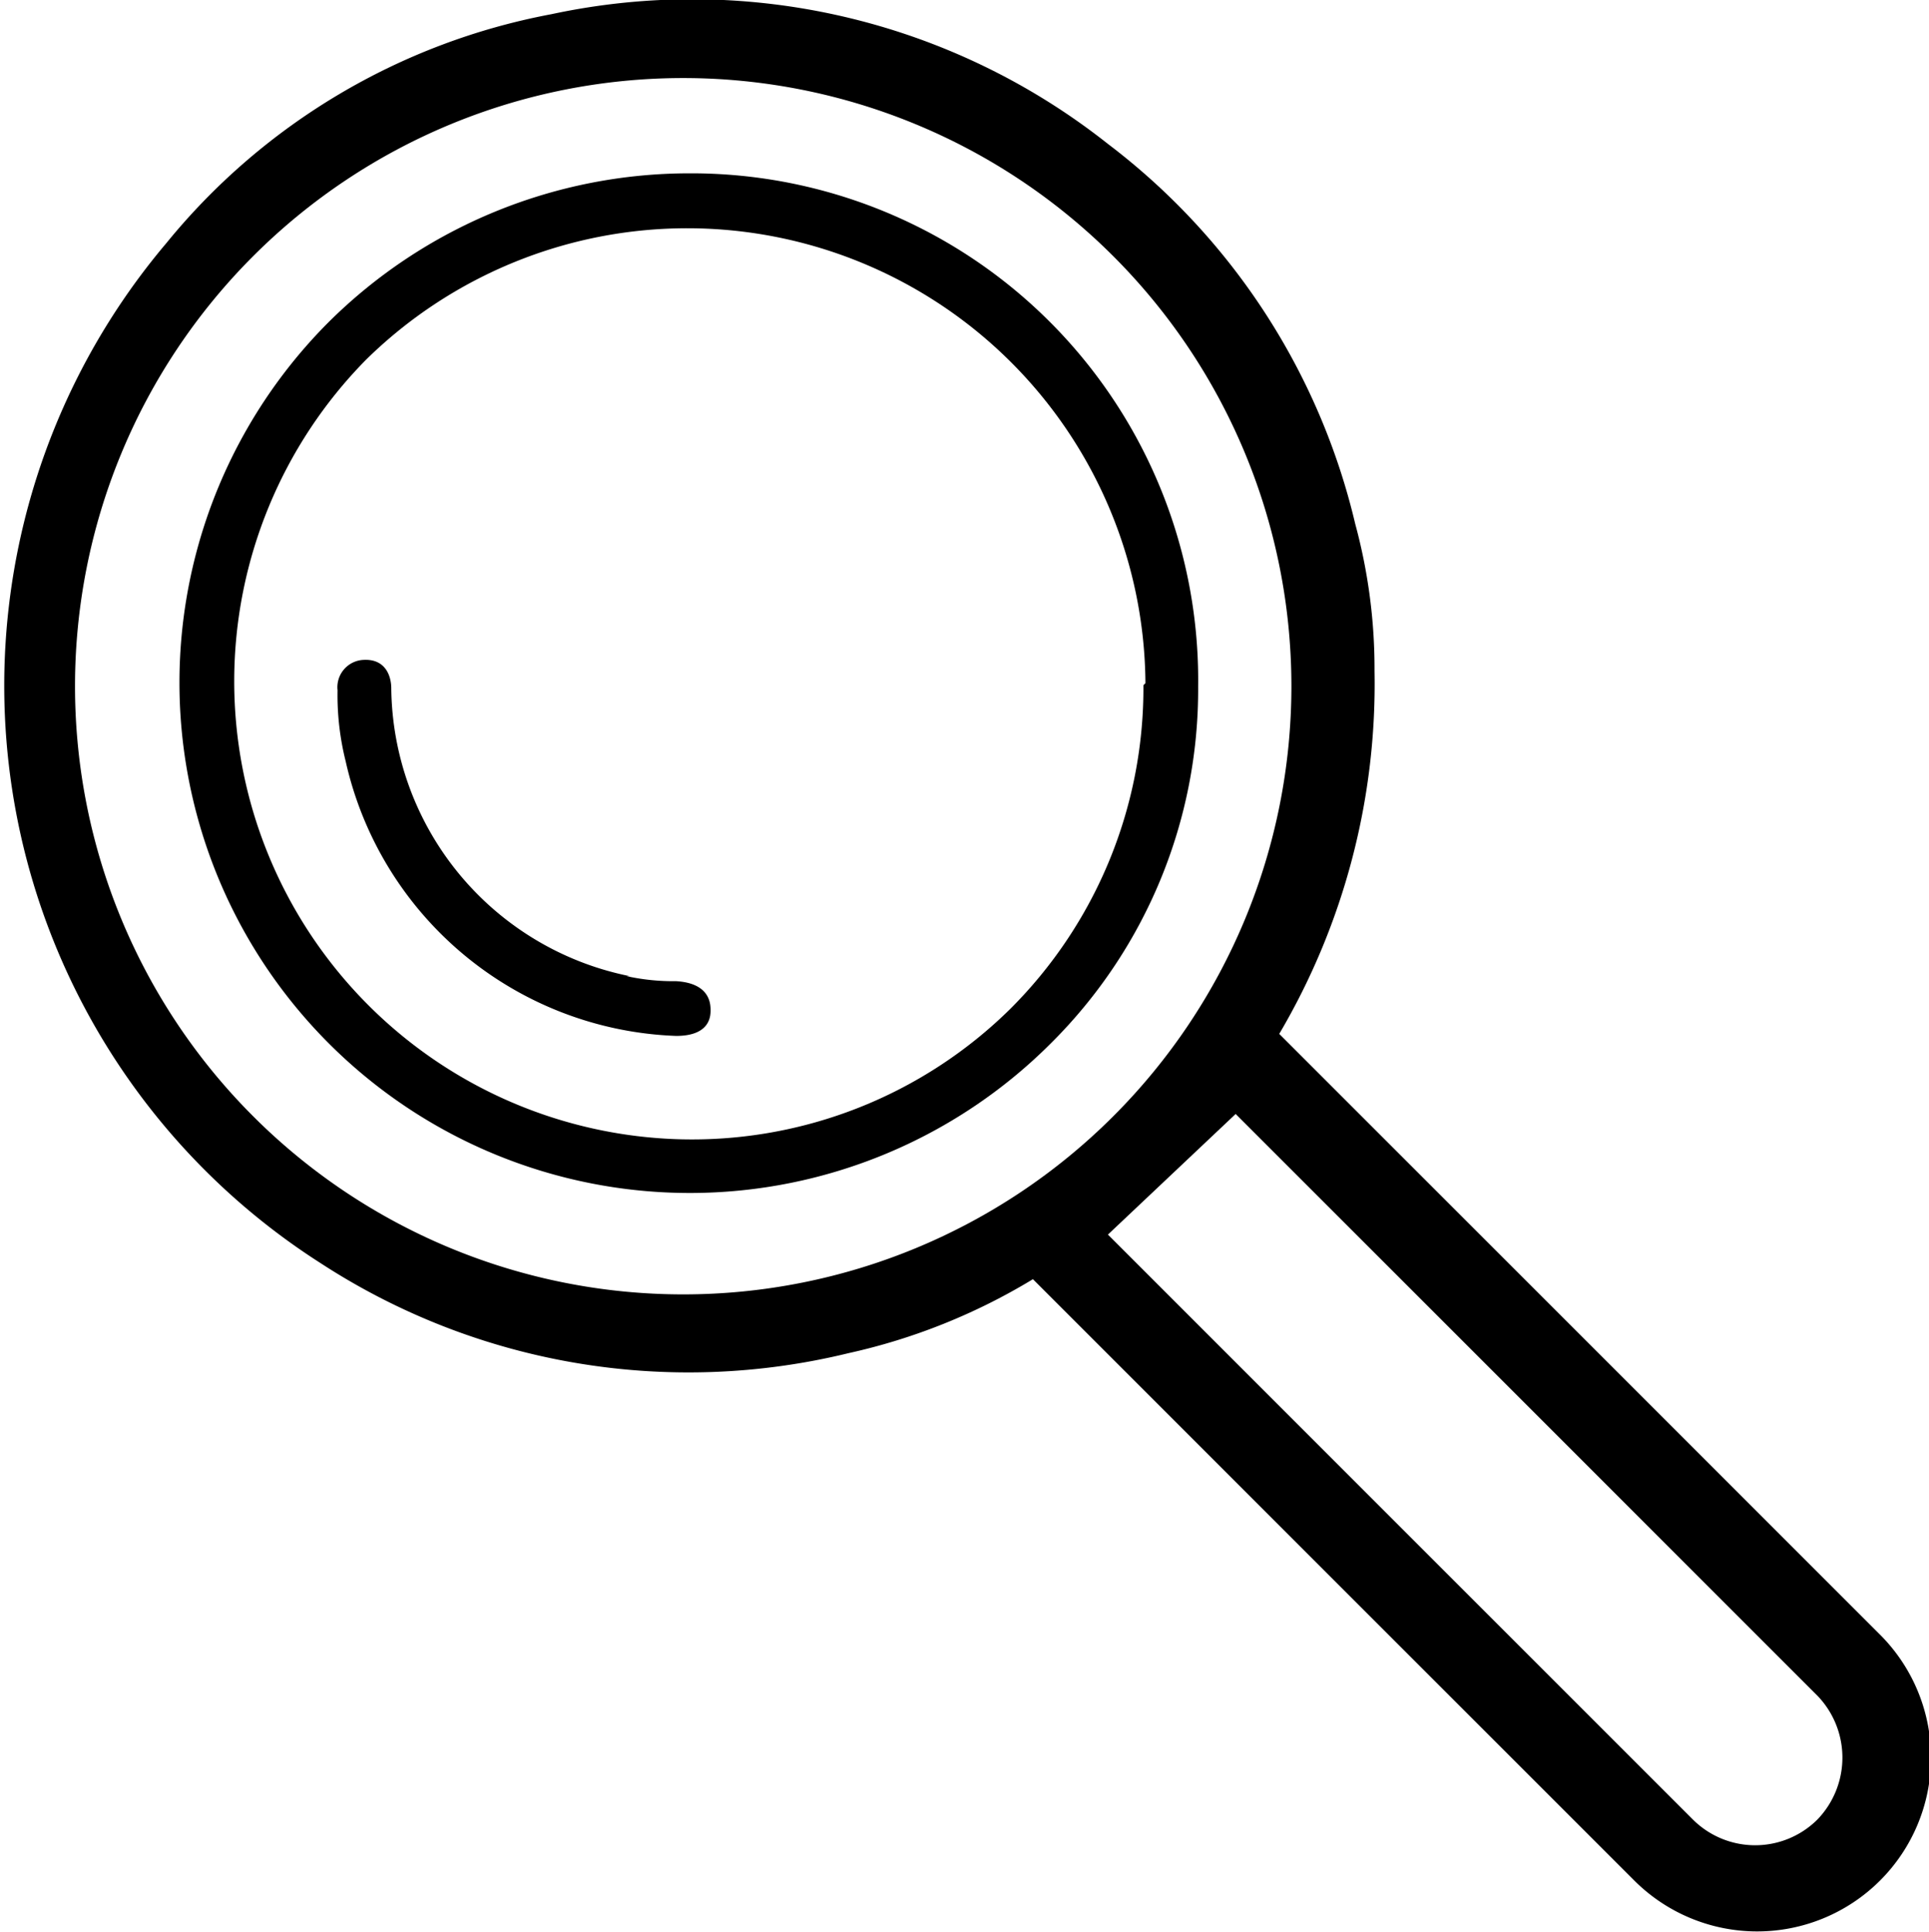 <svg xmlns="http://www.w3.org/2000/svg" xmlns:xlink="http://www.w3.org/1999/xlink" viewBox="0 0 19.03 19.06">
  <g id="icon_search">
    <path d="M1276.76,317.23a6,6,0,1,1-6-6,6,6,0,0,1,6,6m5.19,11.18a.87.87,0,0,1-1.23,0l-5.77-5.77,1.26-1.19,5.74,5.74a.88.88,0,0,1,0,1.22m-7-16.53a6.61,6.61,0,0,0-5.49-1.28,6.43,6.43,0,0,0-3.8,2.26,6.76,6.76,0,0,0,1.52,10.06,6.65,6.65,0,0,0,5.21.89,6,6,0,0,0,1.82-.73l5.93,5.93a1.71,1.71,0,1,0,2.43-2.42l-5.93-5.93a6.8,6.8,0,0,0,.94-3.58,5.45,5.45,0,0,0-.19-1.45,6.61,6.61,0,0,0-2.44-3.75" transform="translate(-1264.02 -310.46)"/>
    <path d="M1275.3,317.22h0a4.47,4.47,0,0,1-1.31,3.19l0,0a4.47,4.47,0,0,1-3.25,1.29,4.52,4.52,0,0,1-3.11-7.69h0a4.52,4.52,0,0,1,7.69,3.19m-8.06-3.56h0a5,5,0,1,0,7.13,7.11h0a4.92,4.92,0,0,0,1.45-3.52h0a5,5,0,0,0-5-5.06,5.05,5.05,0,0,0-3.58,1.47" transform="translate(-1264.02 -310.46)"/>
    <path d="M1270.23,320.09a2.93,2.93,0,0,1-2.35-2.84c0-.11-.05-.29-.27-.28a.27.27,0,0,0-.26.3,2.68,2.68,0,0,0,.08.7,3.47,3.47,0,0,0,3.26,2.71h0c.33,0,.34-.19.34-.25s0-.27-.34-.29a2.15,2.15,0,0,1-.49-.05" transform="translate(-1264.02 -310.46)"/>
  </g>
</svg>
